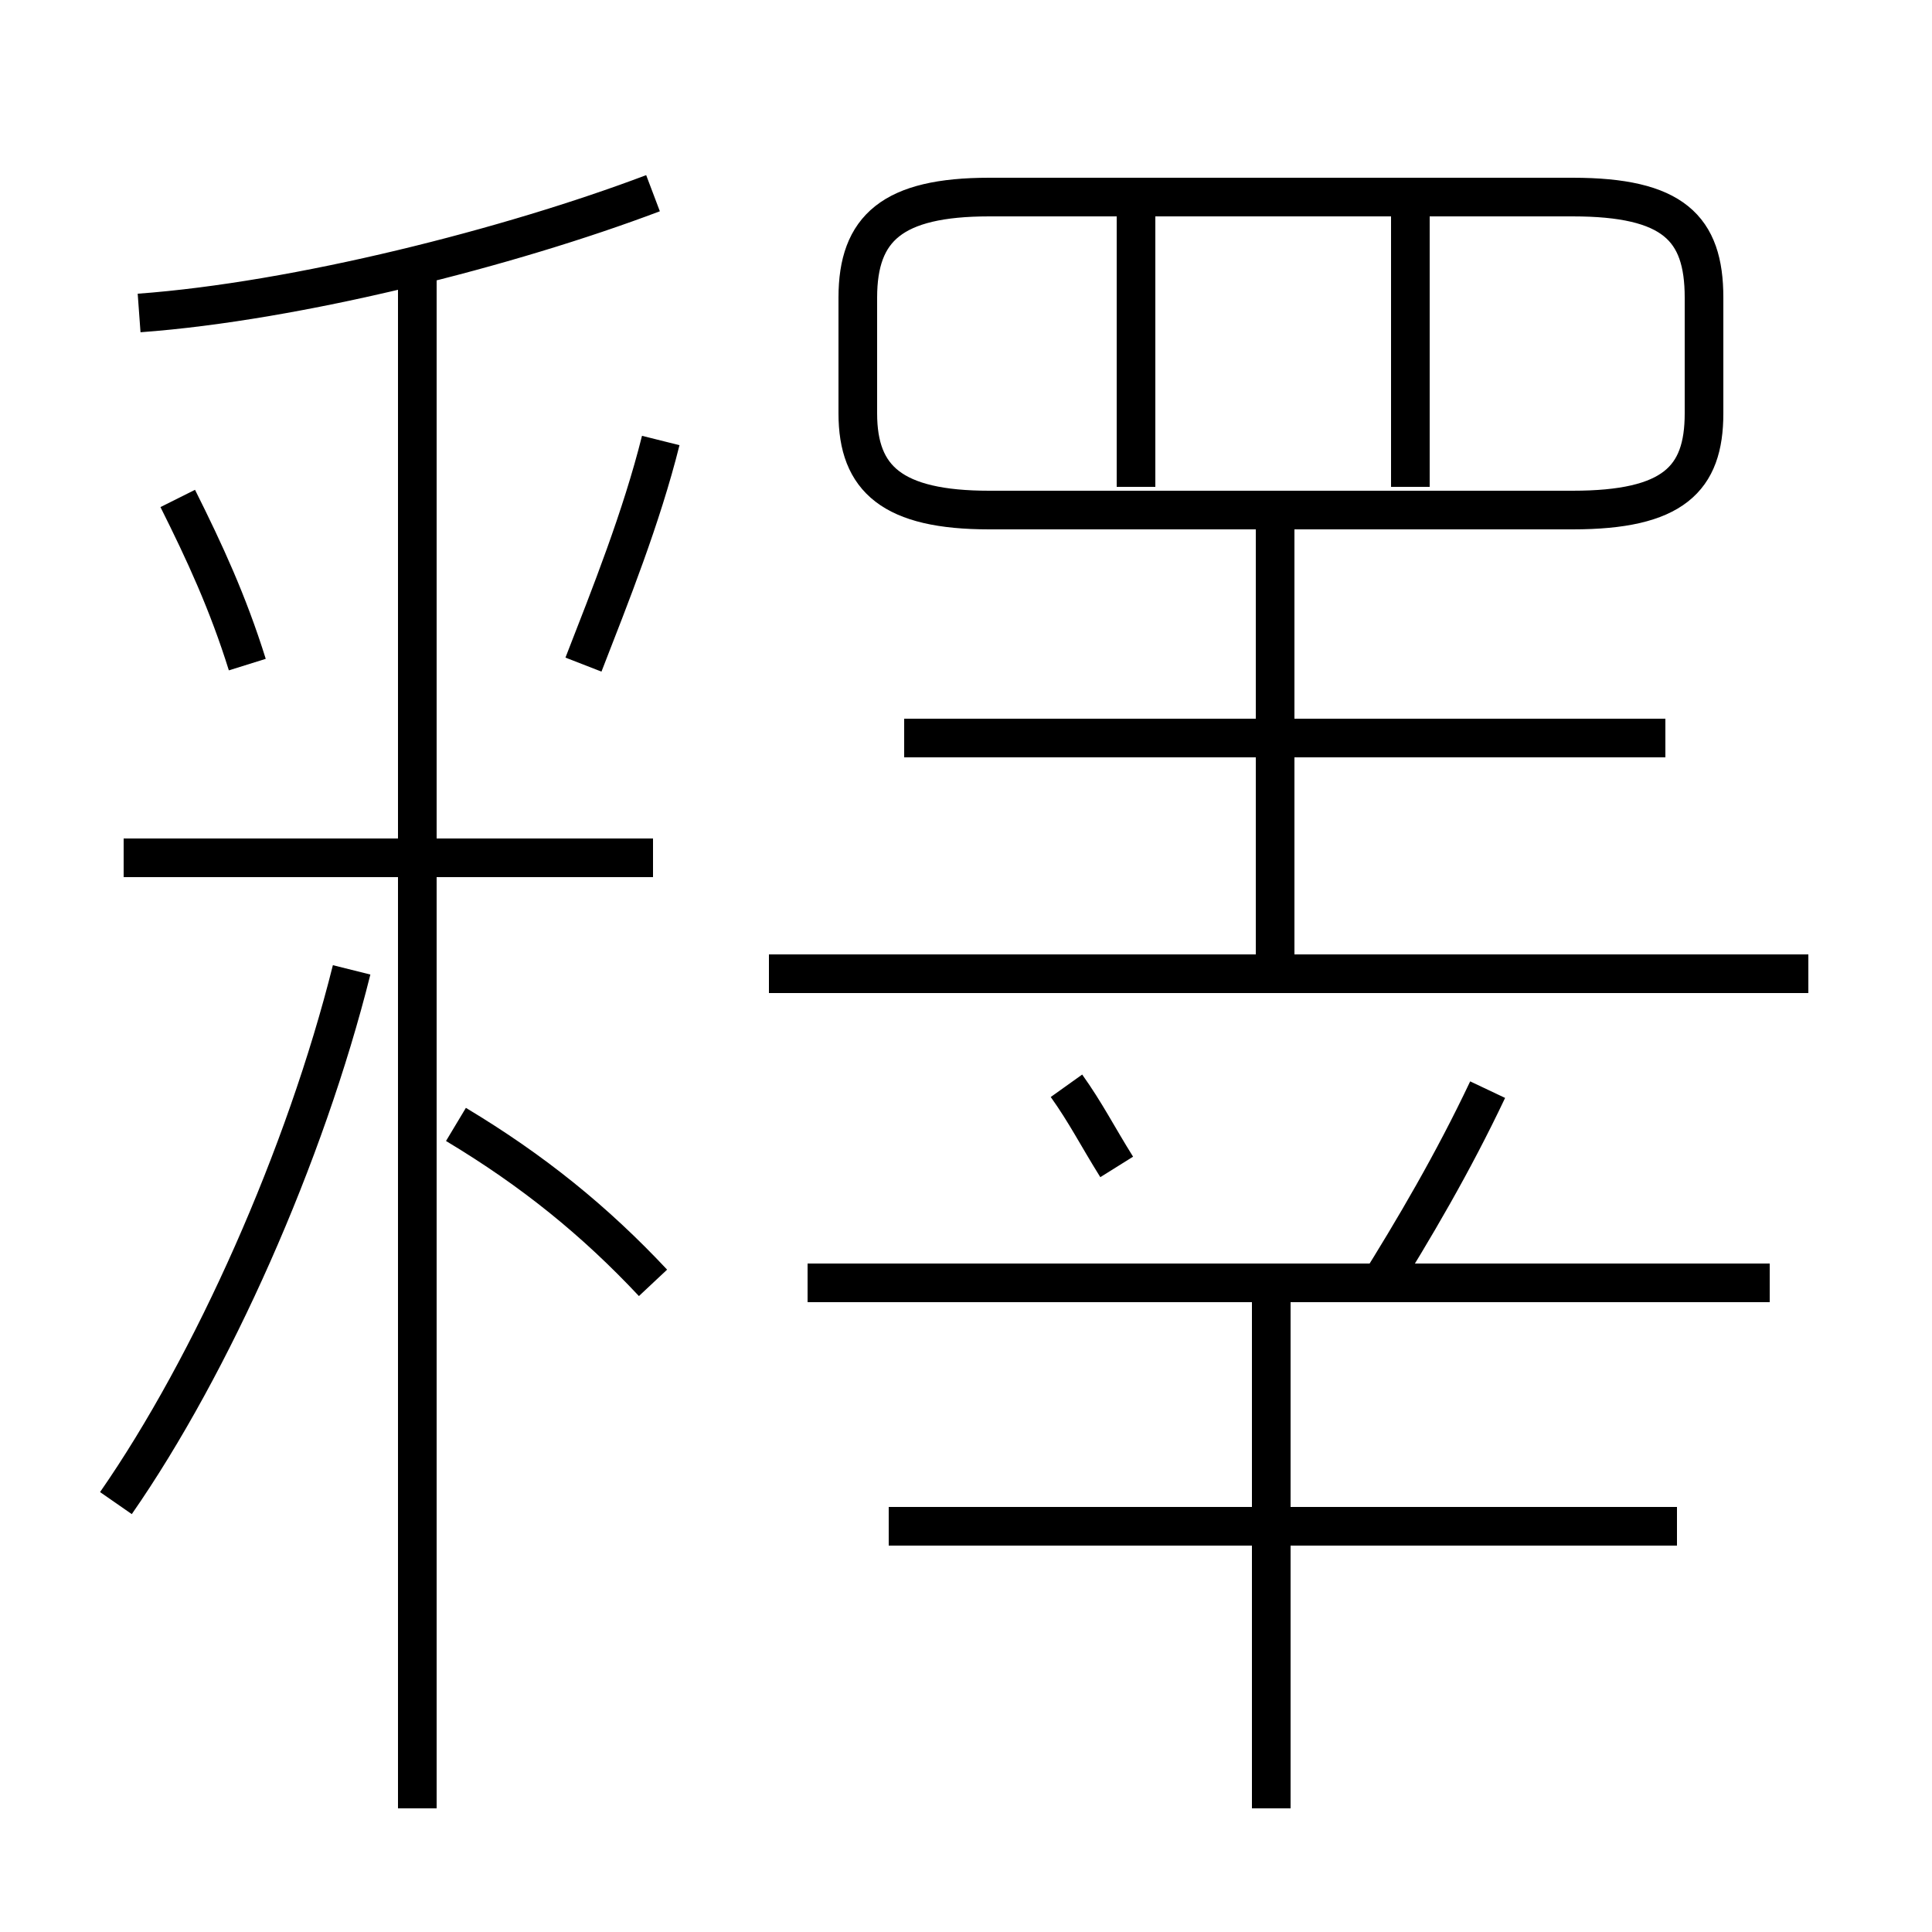 <?xml version='1.0' encoding='utf8'?>
<svg viewBox="0.0 -6.0 50.0 50.0" version="1.1" xmlns="http://www.w3.org/2000/svg">
<rect x="0.0" y="-6.0" width="50.0" height="50.0" fill="#808080" stroke="none"/>
<rect x="-1000" y="-1000" width="2000" height="2000" stroke="white" fill="white"/>
<g style="fill:white;stroke:#000000;  stroke-width:1">
<path d="M 40.7 -38.9 L 25.6 -38.9 C 23.1 -38.9 22.2 -38.1 22.2 -36.3 L 22.2 -33.3 C 22.2 -31.6 23.1 -30.8 25.6 -30.8 L 40.7 -30.8 C 43.3 -30.8 44.1 -31.6 44.1 -33.3 L 44.1 -36.3 C 44.1 -38.1 43.3 -38.9 40.7 -38.9 Z M 3.0 -5.1 C 5.5 -8.7 7.9 -14.1 9.1 -18.9 M 10.8 2.8 L 10.8 -37.2 M 16.9 -10.8 C 15.4 -12.4 13.8 -13.7 11.8 -14.9 M 16.9 -21.8 L 3.2 -21.8 M 6.4 -26.8 C 5.9 -28.4 5.3 -29.7 4.6 -31.1 M 32.9 2.8 L 32.9 -10.7 M 43.4 -4.5 L 23.0 -4.5 M 28.9 -13.8 C 28.4 -14.6 28.1 -15.2 27.6 -15.9 M 45.8 -10.8 L 20.9 -10.8 M 15.1 -26.8 C 15.8 -28.6 16.6 -30.6 17.1 -32.6 M 3.6 -35.9 C 7.7 -36.2 13.2 -37.6 16.9 -39.0 M 35.6 -10.6 C 36.6 -12.2 37.6 -13.9 38.5 -15.8 M 46.8 -18.8 L 19.9 -18.8 M 33.0 -18.8 L 33.0 -30.4 M 43.1 -24.9 L 23.4 -24.9 M 29.4 -31.4 L 29.4 -39.0 M 36.5 -31.4 L 36.5 -39.0" transform="translate(0.0 38.0)" />
</g>
</svg>